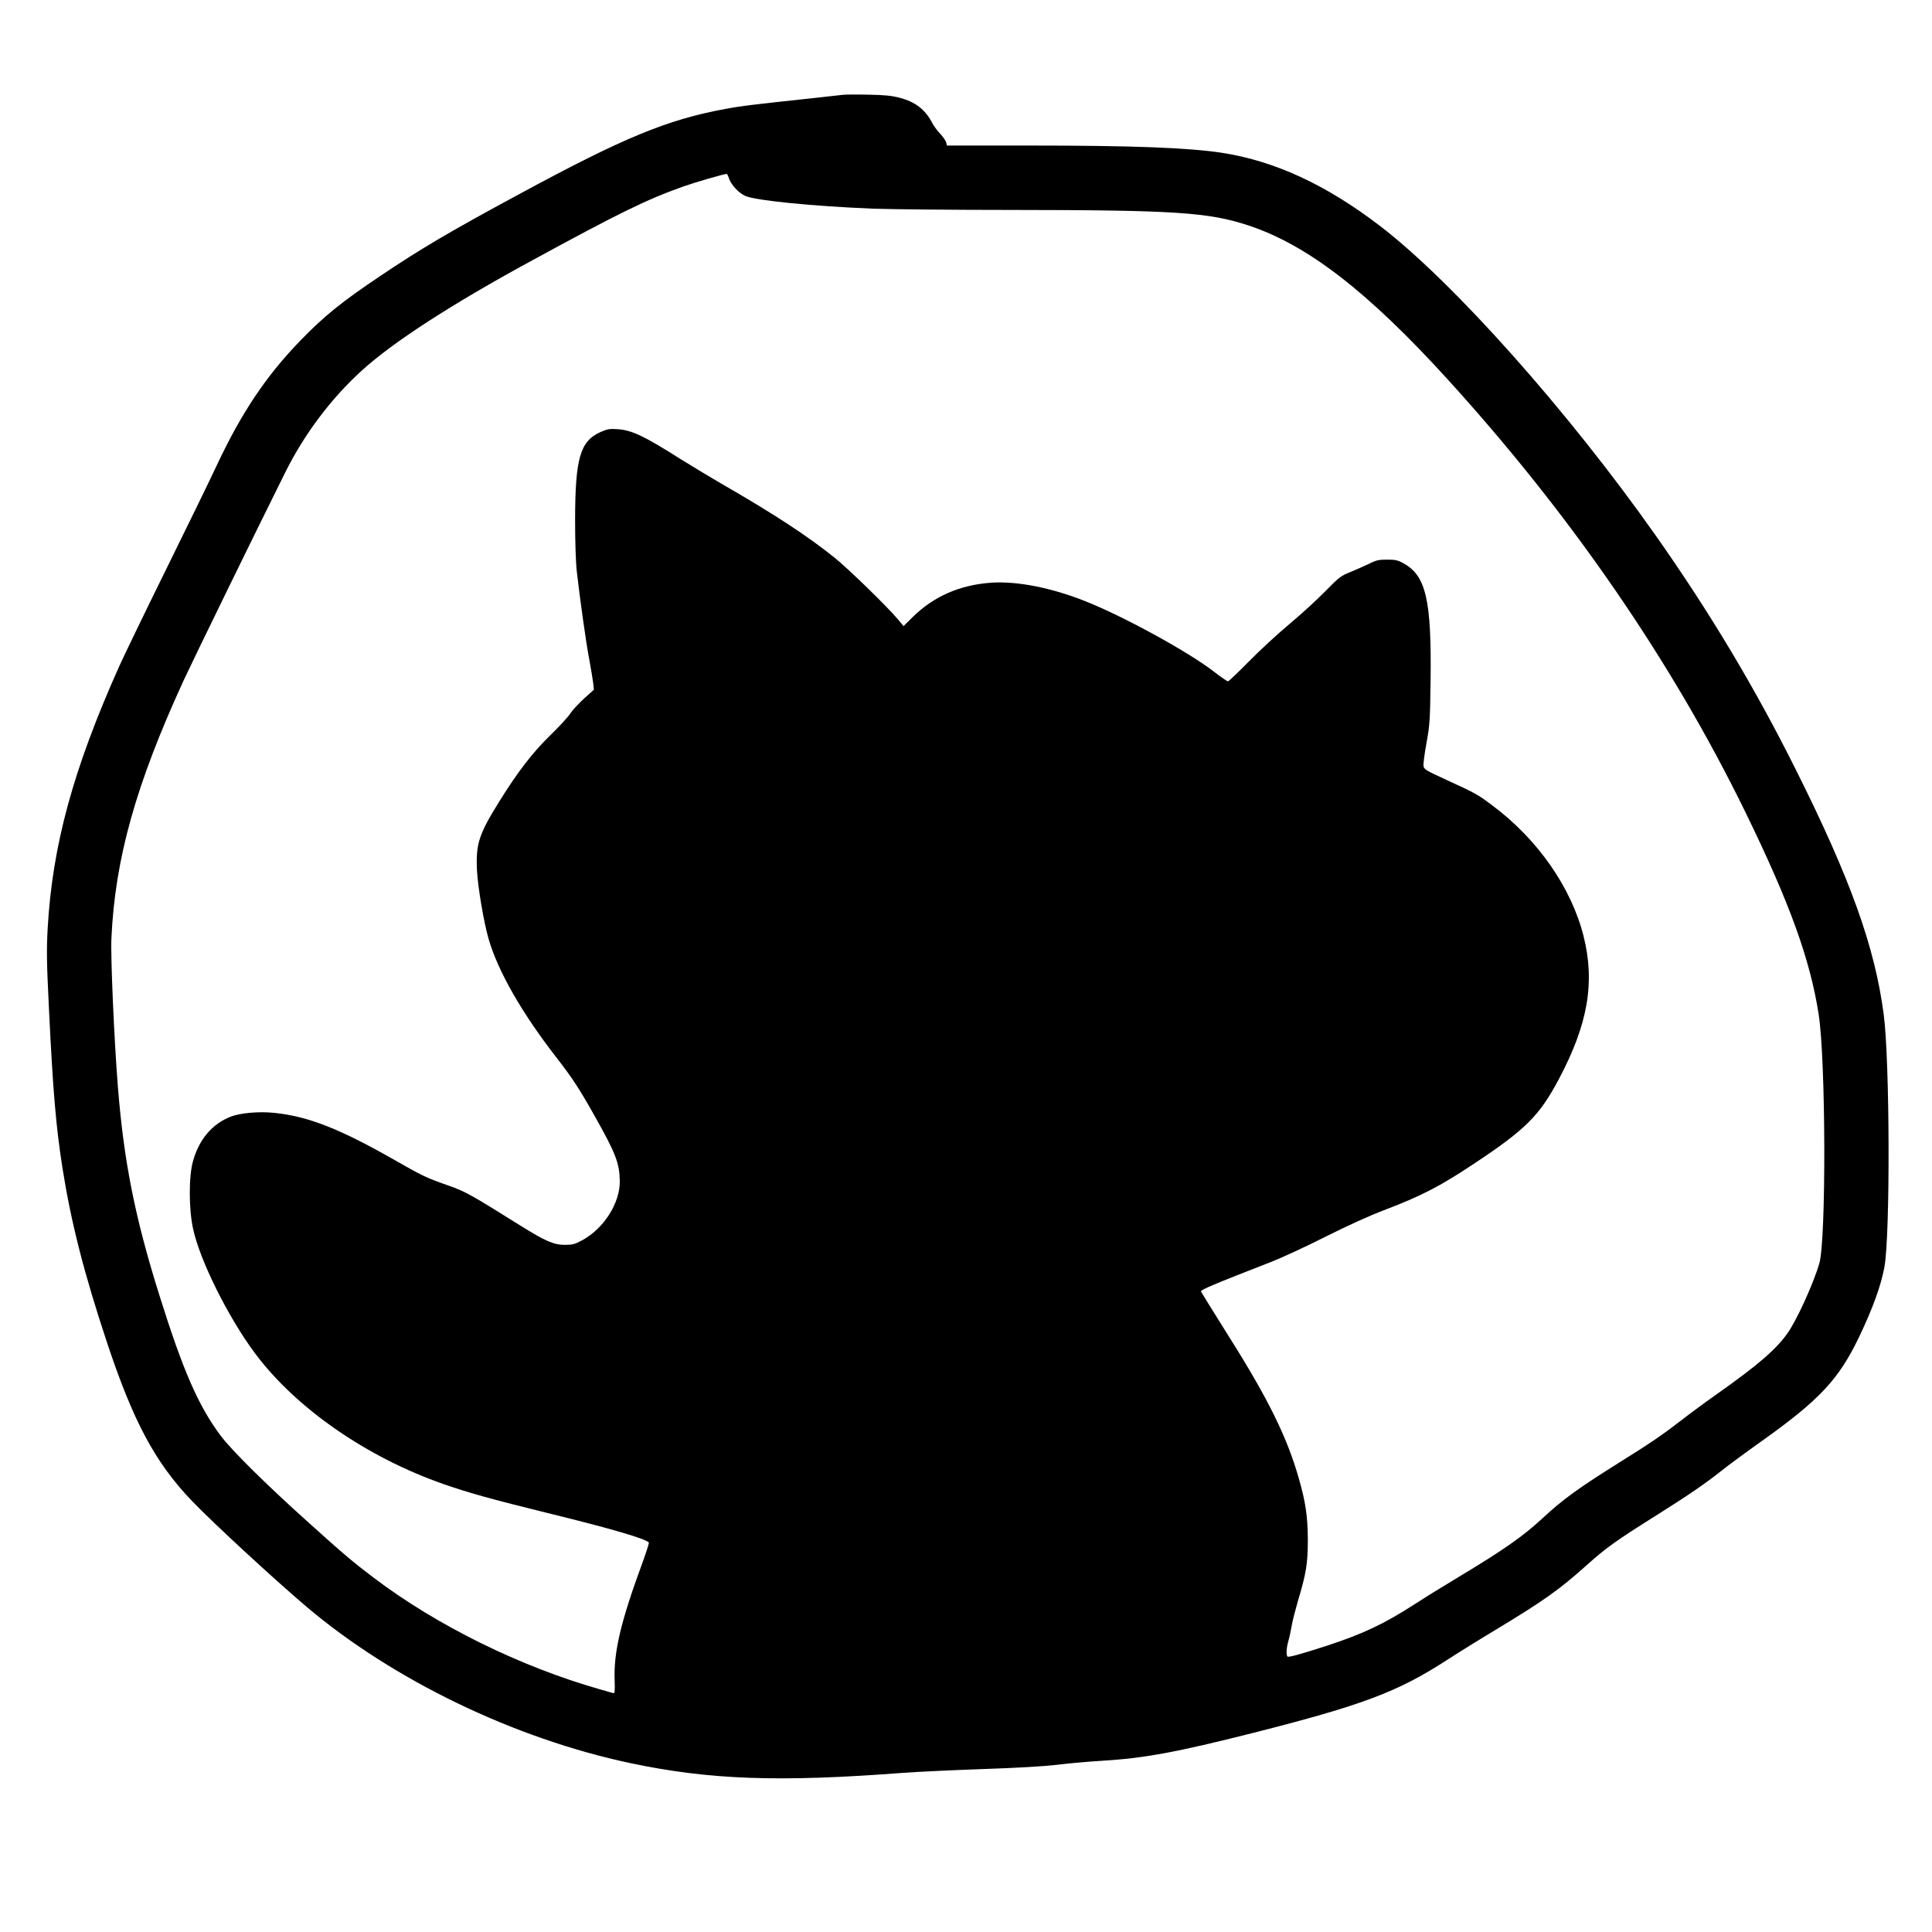 <?xml version="1.0" standalone="no"?>
<!DOCTYPE svg PUBLIC "-//W3C//DTD SVG 20010904//EN"
 "http://www.w3.org/TR/2001/REC-SVG-20010904/DTD/svg10.dtd">
<svg version="1.0" xmlns="http://www.w3.org/2000/svg"
 width="1500pt" height="1500pt" viewBox="0 0 1500 1500"
 preserveAspectRatio="xMidYMid meet">
<g transform="translate(0,1500) scale(0.1,-0.1)"
fill="#000000" stroke="none">
<path d="M6545 14264 c-16 -2 -113 -13 -215 -24 -485 -52 -572 -62 -699 -86
-449 -82 -791 -223 -1601 -662 -527 -284 -768 -426 -1075 -633 -300 -201 -436
-311 -618 -498 -270 -278 -461 -563 -655 -976 -51 -110 -228 -472 -392 -805
-164 -333 -327 -670 -363 -750 -358 -799 -521 -1395 -557 -2040 -9 -165 -8
-260 10 -620 31 -645 55 -922 106 -1245 67 -421 167 -812 343 -1343 205 -618
375 -936 660 -1234 160 -167 632 -603 891 -823 672 -569 1613 -1023 2515
-1214 615 -130 1157 -149 2120 -75 110 8 387 21 615 29 267 9 472 21 575 33
88 11 243 25 345 31 334 20 583 66 1180 217 848 215 1121 318 1500 563 80 52
253 160 385 239 369 223 490 308 705 501 152 136 229 191 548 391 252 159 367
238 505 347 42 34 175 132 296 218 460 327 607 485 767 819 105 221 166 389
194 536 46 241 43 1598 -5 1965 -69 524 -258 1051 -681 1897 -319 639 -667
1220 -1084 1813 -682 970 -1580 1979 -2150 2414 -416 318 -815 502 -1225 565
-259 39 -687 56 -1491 56 l-642 0 -6 24 c-3 13 -24 44 -47 68 -22 23 -50 61
-61 83 -54 104 -131 164 -253 196 -62 16 -117 22 -245 24 -91 2 -178 1 -195
-1z m-885 -650 c17 -49 76 -113 126 -135 80 -36 525 -80 989 -99 138 -5 624
-10 1080 -10 1268 -1 1529 -18 1840 -121 458 -152 926 -514 1547 -1197 955
-1050 1738 -2187 2309 -3357 343 -703 503 -1143 569 -1570 56 -358 59 -1753 5
-1935 -48 -162 -176 -442 -248 -543 -90 -126 -228 -245 -542 -467 -88 -62
-216 -156 -285 -210 -141 -109 -233 -172 -470 -320 -321 -201 -444 -289 -603
-437 -153 -141 -297 -243 -648 -454 -112 -67 -267 -163 -344 -213 -240 -155
-404 -232 -685 -324 -207 -67 -299 -92 -305 -83 -10 18 -7 69 8 121 9 30 20
84 26 120 6 36 29 124 50 197 62 206 75 285 75 468 -1 182 -17 293 -71 480
-90 316 -238 616 -533 1084 -121 193 -223 357 -226 364 -4 12 99 56 541 228
88 34 282 124 430 199 167 84 339 162 450 204 289 110 433 184 696 359 405
268 511 375 661 657 227 427 283 752 193 1111 -95 378 -357 754 -709 1016
-116 87 -127 93 -356 198 -167 77 -175 82 -178 111 -2 17 9 98 24 180 25 138
27 174 31 484 8 619 -36 810 -208 905 -46 26 -65 30 -129 30 -65 0 -85 -4
-140 -32 -36 -17 -101 -46 -145 -64 -75 -30 -88 -40 -195 -149 -63 -65 -189
-180 -280 -256 -91 -76 -233 -207 -315 -291 -83 -84 -155 -153 -161 -153 -6 0
-56 34 -110 76 -202 156 -707 432 -1002 548 -263 104 -526 155 -725 142 -244
-17 -446 -105 -611 -267 l-71 -70 -44 53 c-85 101 -386 394 -496 482 -211 168
-453 327 -840 551 -121 70 -278 165 -350 210 -287 182 -379 225 -491 233 -62
4 -79 1 -133 -23 -157 -71 -195 -203 -196 -680 0 -167 5 -328 13 -400 24 -212
72 -556 97 -685 13 -69 26 -150 30 -180 l6 -55 -77 -69 c-42 -39 -90 -90 -106
-115 -16 -26 -84 -100 -152 -166 -140 -136 -254 -284 -398 -515 -160 -257
-184 -330 -175 -535 7 -132 52 -402 91 -537 73 -250 258 -573 524 -916 122
-156 183 -249 302 -462 160 -284 190 -362 192 -500 2 -171 -124 -369 -293
-460 -56 -30 -73 -35 -134 -35 -85 0 -152 29 -347 151 -388 243 -427 264 -558
310 -169 59 -204 76 -410 194 -431 246 -676 343 -943 370 -118 12 -263 -1
-337 -30 -143 -57 -243 -174 -291 -343 -34 -117 -34 -372 0 -527 52 -244 270
-682 477 -962 319 -430 871 -813 1472 -1022 199 -69 370 -116 799 -222 502
-123 782 -205 791 -232 1 -5 -20 -72 -48 -149 -170 -462 -226 -696 -218 -918
3 -90 1 -104 -12 -100 -8 2 -55 16 -105 30 -617 176 -1263 494 -1753 865 -159
120 -236 185 -511 433 -325 292 -589 553 -676 668 -174 231 -295 509 -479
1097 -189 603 -275 1038 -321 1617 -29 367 -57 1005 -50 1150 28 618 190 1196
562 2005 77 166 548 1131 786 1609 148 299 357 577 596 794 241 220 697 515
1311 849 692 377 896 477 1185 580 90 32 310 96 337 98 3 0 12 -16 18 -36z"/>
</g>
</svg>
